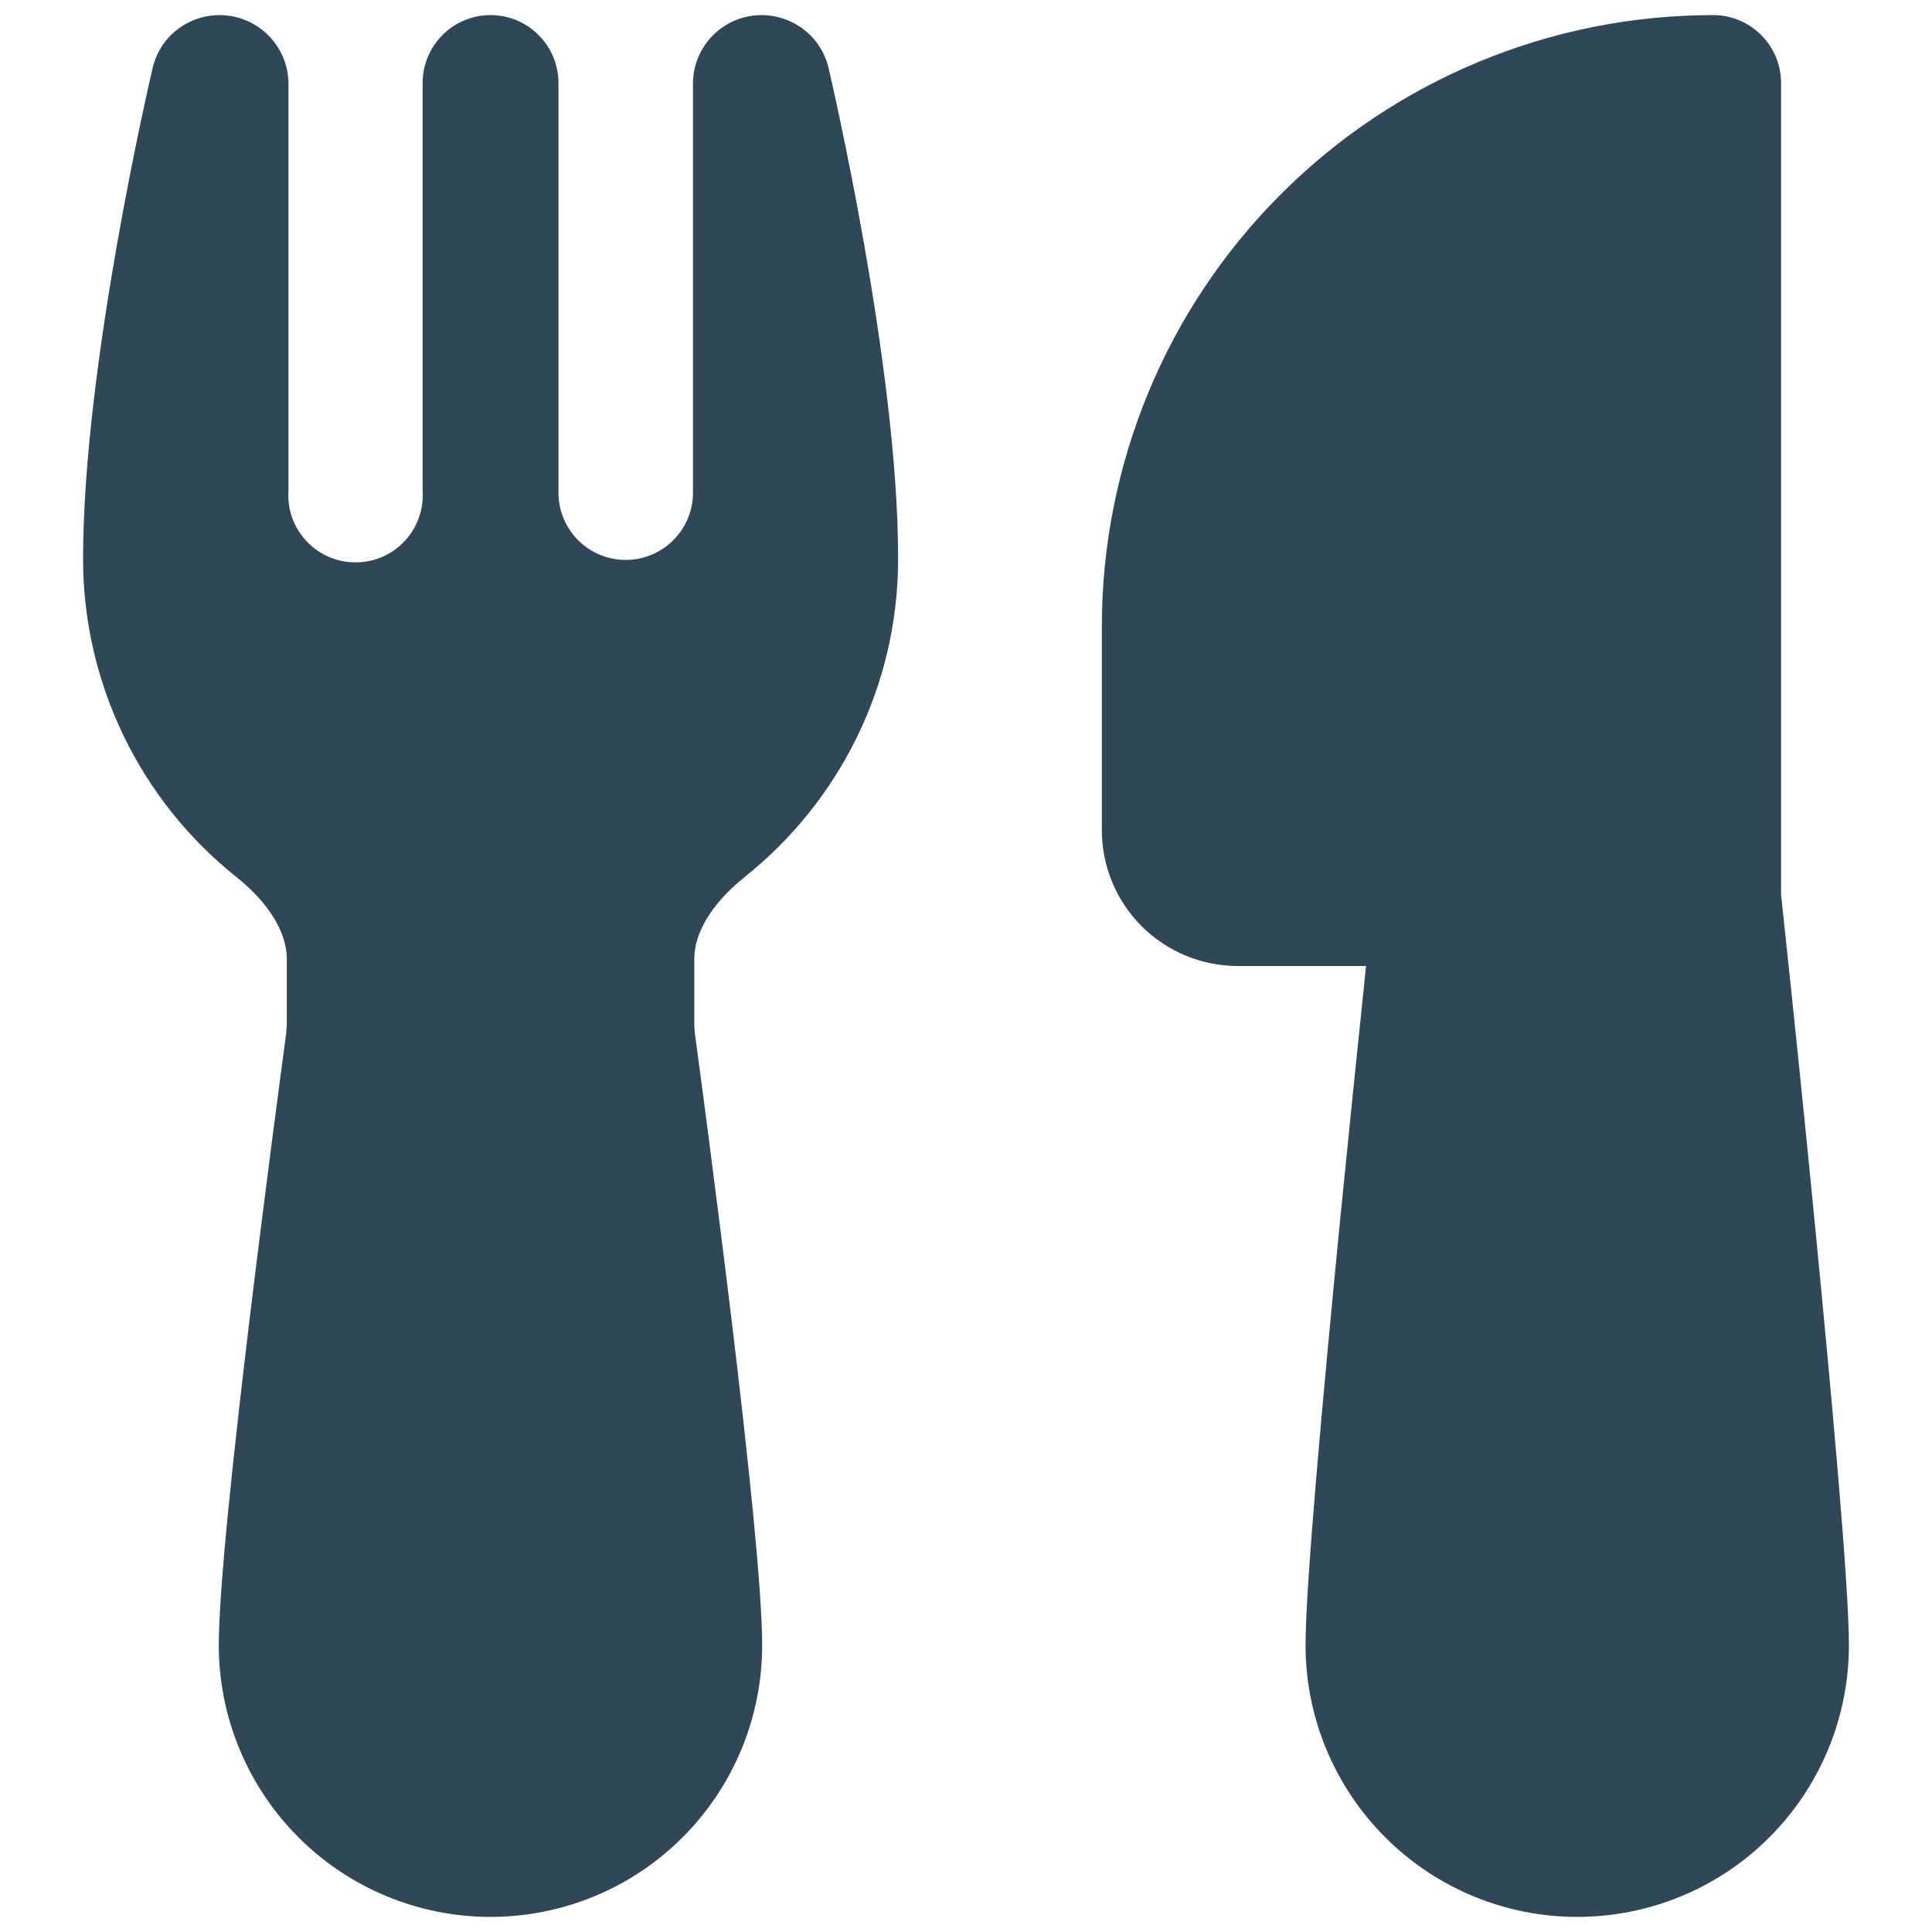 <svg width="16" height="16" viewBox="0 0 16 16" fill="none" xmlns="http://www.w3.org/2000/svg">
<path d="M6.563 0.186C6.638 0.223 6.703 0.276 6.755 0.341C6.806 0.406 6.843 0.482 6.862 0.563C6.882 0.652 7.438 3.03 7.438 4.625C7.438 5.694 6.94 6.647 6.166 7.264C5.885 7.489 5.75 7.734 5.75 7.939V8.486C5.75 8.512 5.752 8.537 5.755 8.56C5.793 8.839 5.931 9.875 6.061 10.95C6.188 12.004 6.312 13.154 6.312 13.625C6.312 14.222 6.075 14.794 5.653 15.216C5.232 15.638 4.659 15.875 4.062 15.875C3.466 15.875 2.893 15.638 2.472 15.216C2.05 14.794 1.812 14.222 1.812 13.625C1.812 13.152 1.937 12.005 2.064 10.95C2.194 9.875 2.332 8.839 2.37 8.56L2.375 8.486V7.939C2.375 7.734 2.24 7.489 1.959 7.264C1.562 6.948 1.242 6.547 1.022 6.09C0.802 5.633 0.687 5.132 0.688 4.625C0.688 3.035 1.239 0.67 1.264 0.564C1.293 0.439 1.363 0.327 1.464 0.248C1.565 0.168 1.69 0.125 1.818 0.125C2.133 0.125 2.389 0.38 2.389 0.695V4.068C2.384 4.144 2.395 4.22 2.421 4.292C2.447 4.363 2.488 4.428 2.54 4.484C2.593 4.539 2.656 4.583 2.726 4.613C2.796 4.643 2.871 4.658 2.947 4.657C3.023 4.657 3.099 4.641 3.168 4.611C3.238 4.58 3.301 4.535 3.352 4.48C3.404 4.424 3.444 4.358 3.469 4.286C3.495 4.215 3.505 4.138 3.5 4.062V0.688C3.5 0.538 3.559 0.395 3.665 0.29C3.77 0.184 3.913 0.125 4.062 0.125C4.212 0.125 4.355 0.184 4.46 0.29C4.566 0.395 4.625 0.538 4.625 0.688V4.092C4.628 4.239 4.69 4.38 4.796 4.482C4.903 4.584 5.046 4.64 5.194 4.637C5.341 4.634 5.482 4.572 5.584 4.465C5.686 4.359 5.742 4.216 5.739 4.068V0.693C5.739 0.379 5.993 0.125 6.308 0.125C6.333 0.125 6.443 0.125 6.563 0.186ZM9.125 5.188C9.125 3.845 9.658 2.557 10.608 1.608C11.557 0.658 12.845 0.125 14.188 0.125C14.337 0.125 14.48 0.184 14.585 0.29C14.691 0.395 14.75 0.538 14.75 0.688V7.407L14.771 7.606C14.861 8.446 14.947 9.286 15.029 10.126C15.167 11.539 15.312 13.123 15.312 13.625C15.312 14.222 15.075 14.794 14.653 15.216C14.232 15.638 13.659 15.875 13.062 15.875C12.466 15.875 11.893 15.638 11.472 15.216C11.05 14.794 10.812 14.222 10.812 13.625C10.812 13.123 10.958 11.539 11.096 10.126C11.167 9.41 11.238 8.723 11.291 8.215L11.313 8H10.25C9.952 8 9.665 7.881 9.454 7.67C9.244 7.46 9.125 7.173 9.125 6.875V5.188Z" fill="#2F4858"/>
</svg>
